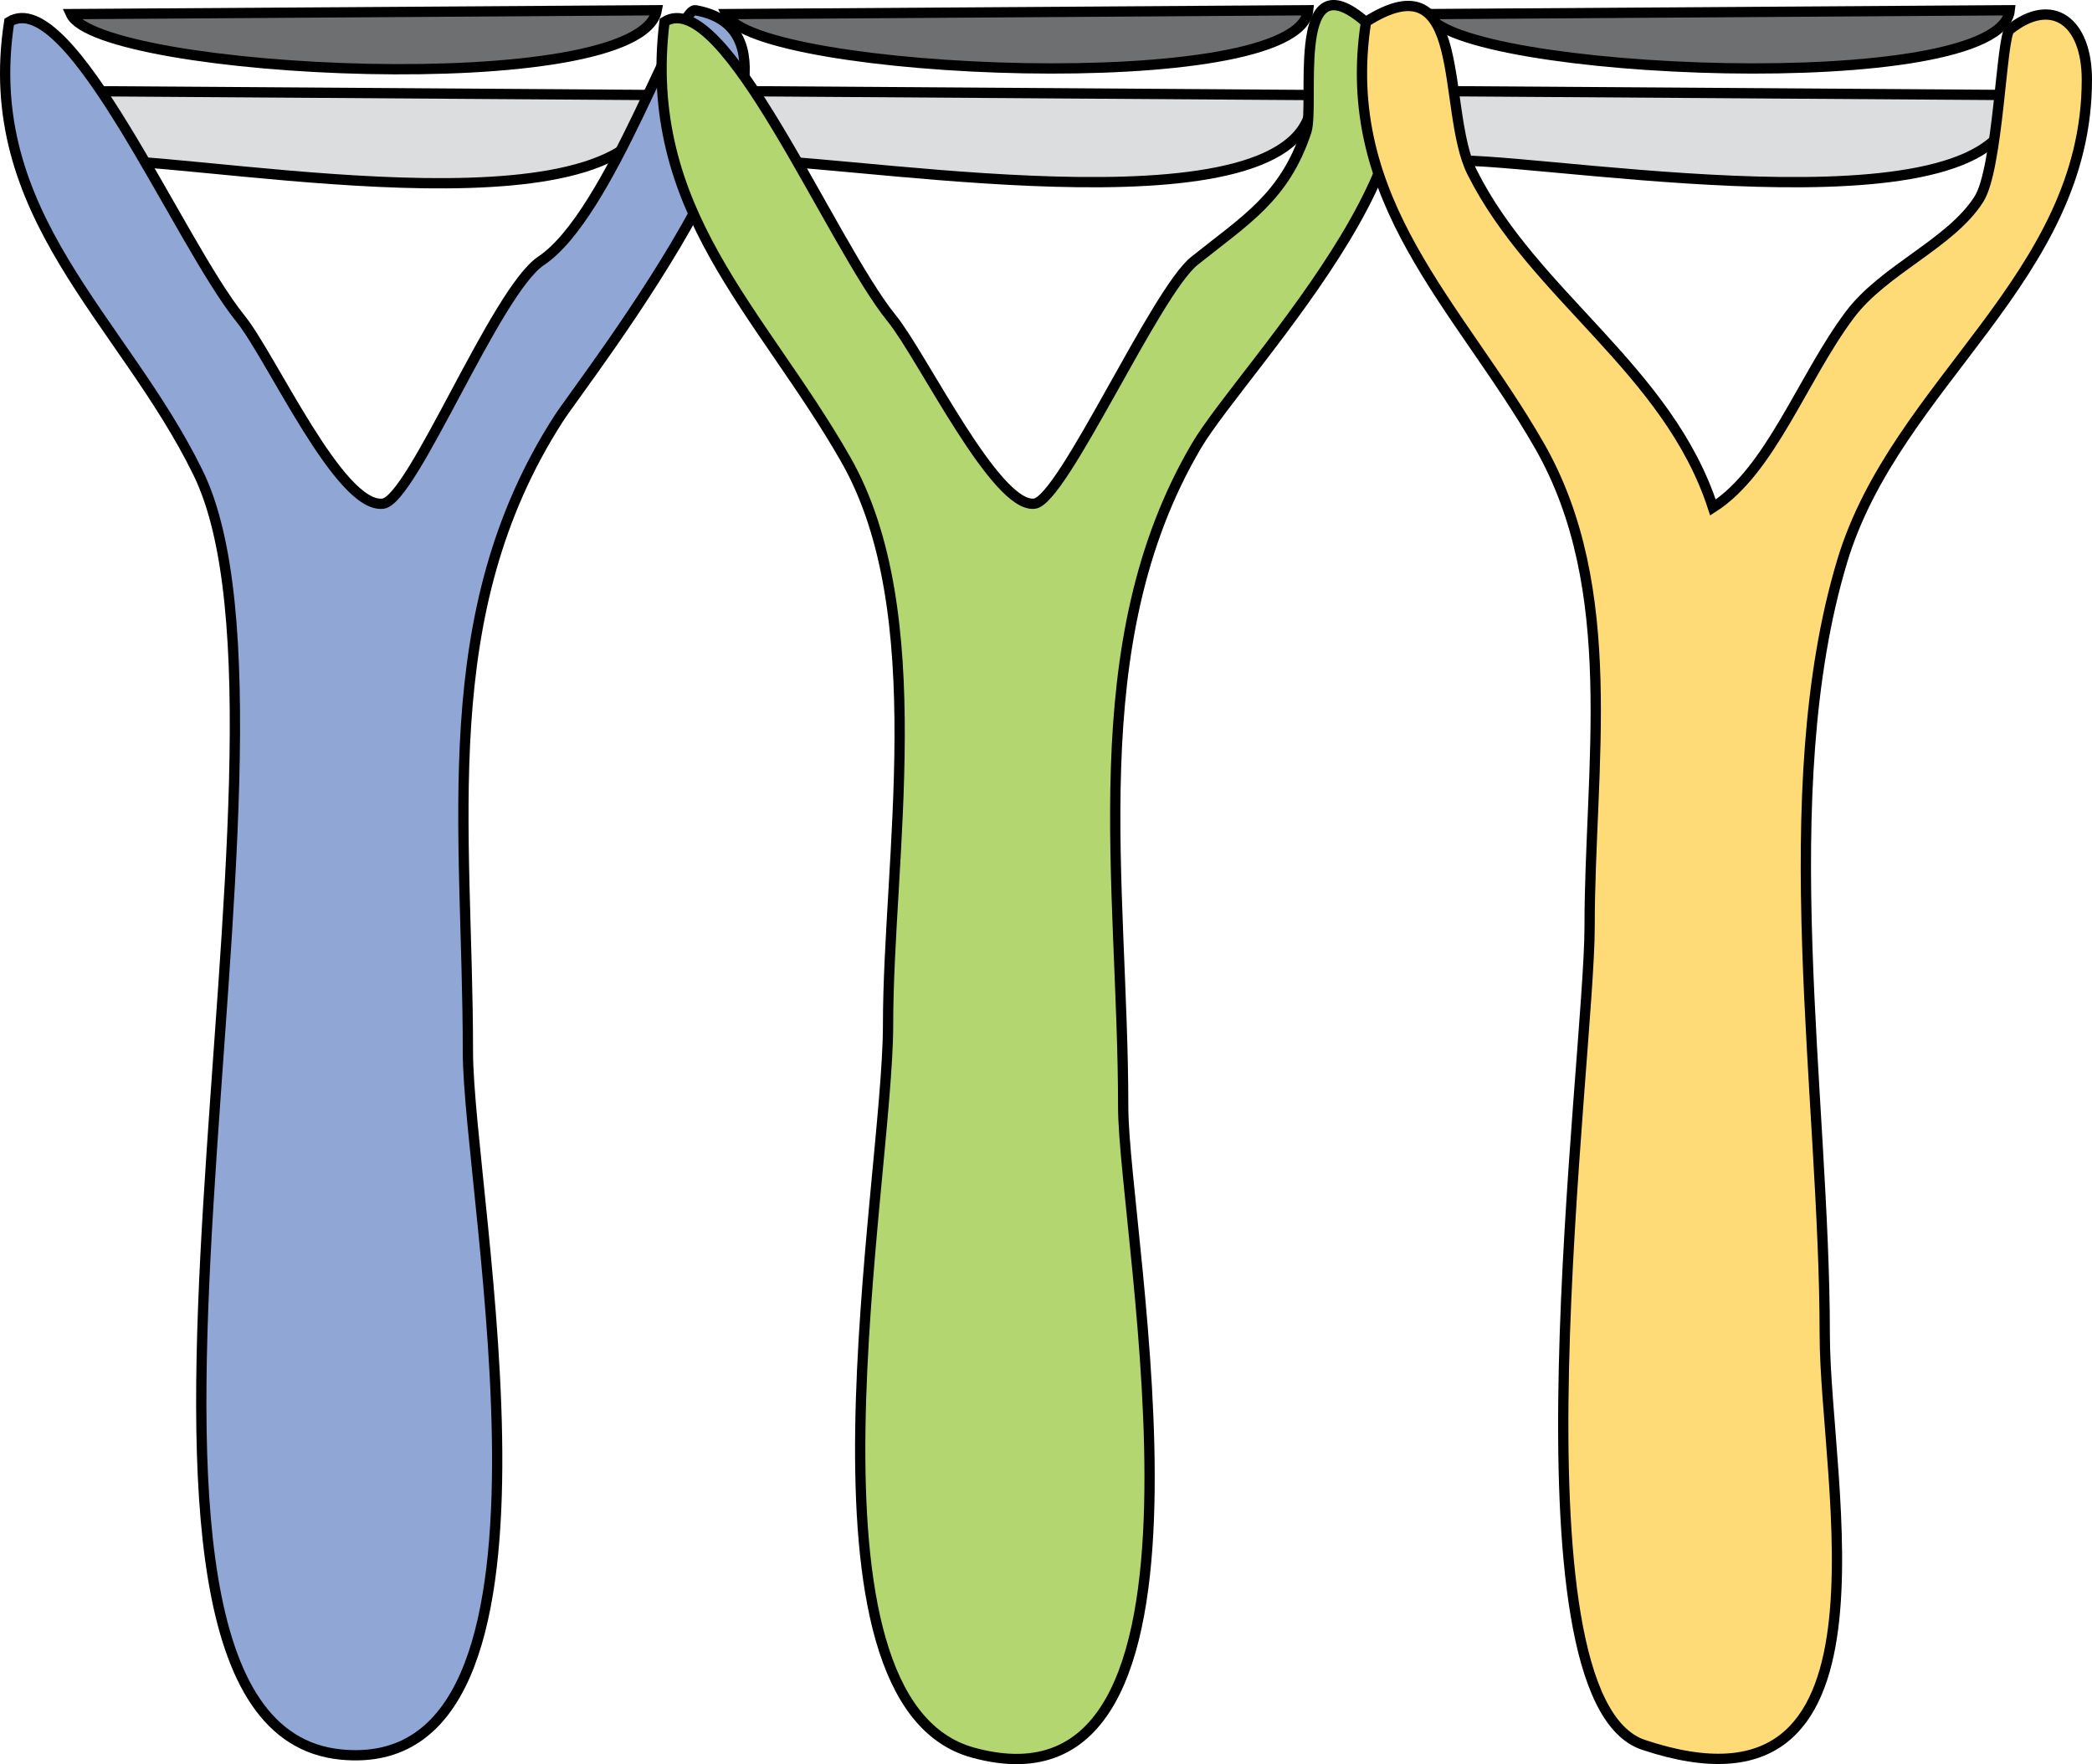 <svg xmlns="http://www.w3.org/2000/svg" xmlns:xlink="http://www.w3.org/1999/xlink" version="1.1" id="Layer_1" x="0px" y="0px" enable-background="new 0 0 822.05 841.89" xml:space="preserve" viewBox="206.96 250.2 407.04 343.25">
<path fill-rule="evenodd" clip-rule="evenodd" fill="#6D6F71" stroke="#000000" stroke-width="2" stroke-linecap="square" stroke-miterlimit="10" d="  M220.75,252.943c5.379,11.67,110.753,17.012,114-0.75C296.75,252.443,258.75,252.693,220.75,252.943z"/>
<path fill-rule="evenodd" clip-rule="evenodd" fill="#DCDDDE" stroke="#000000" stroke-width="2" stroke-linecap="square" stroke-miterlimit="10" d="  M228.25,281.443c23.227,0.339,104.643,15.629,106.5-12.75c-36.75-0.25-73.5-0.5-110.25-0.75  C225.75,272.443,227,276.943,228.25,281.443z"/>
<path fill-rule="evenodd" clip-rule="evenodd" fill="#90A7D6" stroke="#000000" stroke-width="2" stroke-linecap="square" stroke-miterlimit="10" d="  M208.75,254.443c11.858-7.294,32.939,42.863,45,57.75c6.034,7.448,19.327,37.091,27.75,36c5.755-0.746,21.923-41.366,30.75-47.25  c13.429-8.953,26.492-49.357,30-48.75c30.701,5.312-21.618,71.711-26.625,79.5C291.168,369.737,298,411.221,298,454.797  c0,28.215,23.433,141.591-24.75,136.772c-56.954-5.695-2.411-197.555-27.75-249.377C230.874,312.28,202.911,292.143,208.75,254.443z  "/>
<path fill-rule="evenodd" clip-rule="evenodd" fill="#6D6F71" stroke="#000000" stroke-width="2" stroke-linecap="square" stroke-miterlimit="10" d="  M348.25,252.943c5.449,11.823,111.404,16.507,113.25-0.75C423.75,252.443,386,252.693,348.25,252.943z"/>
<path fill-rule="evenodd" clip-rule="evenodd" fill="#DCDDDE" stroke="#000000" stroke-width="2" stroke-linecap="square" stroke-miterlimit="10" d="  M355,281.443c21.269,0.308,108.035,15.112,107.25-12.75c-36.75-0.25-73.5-0.5-110.25-0.75C353,272.443,354,276.943,355,281.443z"/>
<path fill-rule="evenodd" clip-rule="evenodd" fill="#B4D670" stroke="#000000" stroke-width="2" stroke-linecap="square" stroke-miterlimit="10" d="  M336.25,254.443c11.515-7.258,32.359,43.125,44.25,57.75c5.923,7.285,20.209,36.972,27.75,36  c5.542-0.714,23.523-41.169,31.125-47.25c9.944-7.955,17.5-12.374,21.75-25.125c1.704-5.113-2.982-32.33,10.125-22.5  c25.908,19.431-22.361,68.106-31.5,83.625c-22.726,38.591-14.25,85.399-14.25,128.6c0,24.915,23.27,140.125-29.25,125.652  c-36.38-10.025-16.5-110.823-16.5-141.551c0-32.37,8.761-80.307-8.25-110.076C354.991,310.676,331.748,291.19,336.25,254.443z"/>
<path fill-rule="evenodd" clip-rule="evenodd" fill="#6D6F71" stroke="#000000" stroke-width="2" stroke-linecap="square" stroke-miterlimit="10" d="  M484.75,252.943c5.449,11.823,111.404,16.507,113.25-0.75C560.25,252.443,522.5,252.693,484.75,252.943z"/>
<path fill-rule="evenodd" clip-rule="evenodd" fill="#DCDDDE" stroke="#000000" stroke-width="2" stroke-linecap="square" stroke-miterlimit="10" d="  M491.5,281.443c21.269,0.308,108.035,15.112,107.25-12.75c-36.75-0.25-73.5-0.5-110.25-0.75  C489.5,272.443,490.5,276.943,491.5,281.443z"/>
<path fill-rule="evenodd" clip-rule="evenodd" fill="#FFDB78" stroke="#000000" stroke-width="2" stroke-linecap="square" stroke-miterlimit="10" d="  M472.75,254.443c20.098-12.71,14.588,17.176,20.625,29.25c12.012,24.024,38.139,38.374,46.875,65.25  c11.248-7.193,17.438-25.25,26.625-37.5c6.627-8.836,19.619-13.826,25.125-22.5c3.796-5.98,4.338-31.68,6-33  c8.239-6.544,15-1.552,15,9.75c0,38.653-37.164,58.88-47.625,93.75C551.812,404.649,562,463.514,562,509.845  c0,29.069,16.068,96.956-35.25,79.85c-27.337-9.112-10.5-133.352-10.5-159.197c0-31.087,6.232-65.604-9.75-93.555  C490.94,309.731,467.329,289.441,472.75,254.443z"/>
</svg>
